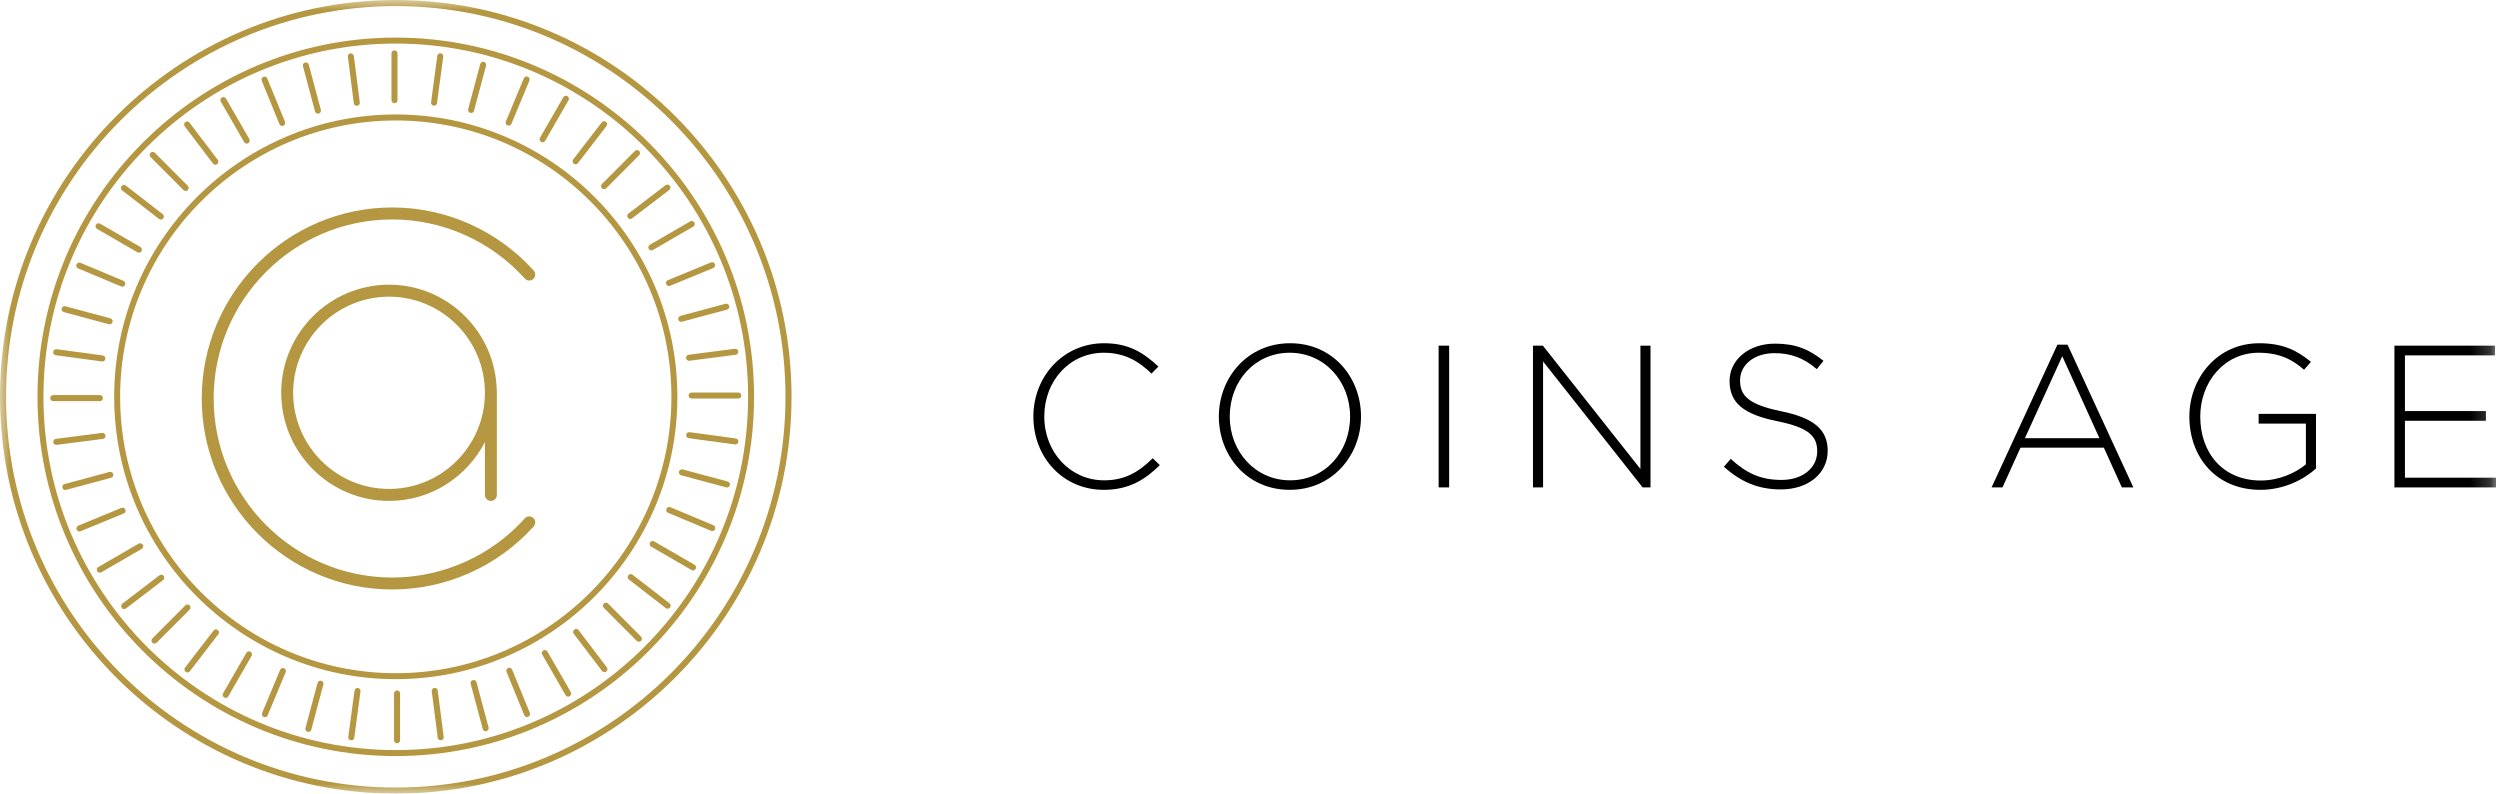 
<svg width="126px" height="40px" viewBox="0 0 126 40" version="1.1" xmlns="http://www.w3.org/2000/svg" xmlns:xlink="http://www.w3.org/1999/xlink">
    <!-- Generator: Sketch 48.2 (47327) - http://www.bohemiancoding.com/sketch -->
    <desc>Created with Sketch.</desc>
    <defs>
        <polygon id="path-1" points="0 40 125.798 40 125.798 0 0 0"></polygon>
    </defs>
    <g id="CoinsAge" stroke="none" stroke-width="1" fill="none" fill-rule="evenodd">
        <g id="Главная-Спецпредложения" transform="translate(-21, -9)">
            <g id="Group-4">
                <g id="Group-2" transform="translate(21, 9)">
                    <g id="Page-1">
                        <path d="M52.082,20.993 C52.082,18.972 53.588,17.299 55.645,17.299 C56.917,17.299 57.65,17.798 58.383,18.473 L58.037,18.829 C57.416,18.227 56.703,17.778 55.635,17.778 C53.924,17.778 52.632,19.176 52.632,20.993 C52.632,22.8 53.945,24.208 55.645,24.208 C56.673,24.208 57.375,23.81 58.098,23.095 L58.454,23.442 C57.701,24.188 56.886,24.688 55.624,24.688 C53.588,24.688 52.082,23.065 52.082,20.993 Z" id="Fill-1" fill="#000000"></path>
                        <path d="M68.045,20.993 C68.045,19.227 66.763,17.778 65.002,17.778 C63.241,17.778 61.979,19.207 61.979,20.993 C61.979,22.758 63.261,24.208 65.023,24.208 C66.783,24.208 68.045,22.779 68.045,20.993 M61.43,20.993 C61.43,19.044 62.864,17.299 65.023,17.299 C67.18,17.299 68.595,19.023 68.595,20.993 C68.595,22.943 67.16,24.688 65.002,24.688 C62.844,24.688 61.43,22.963 61.43,20.993" id="Fill-3" fill="#000000"></path>
                        <mask id="mask-2" fill="white">
                            <use xlink:href="#path-1"></use>
                        </mask>
                        <g id="Clip-6"></g>
                        <polygon id="Fill-5" fill="#000000" mask="url(#mask-2)" points="72.507 24.565 73.037 24.565 73.037 17.421 72.507 17.421"></polygon>
                        <polygon id="Fill-7" fill="#000000" mask="url(#mask-2)" points="77.262 17.421 77.761 17.421 82.677 23.636 82.677 17.421 83.186 17.421 83.186 24.566 82.789 24.566 77.771 18.217 77.771 24.566 77.262 24.566"></polygon>
                        <path d="M86.884,23.524 L87.23,23.126 C88.015,23.851 88.737,24.188 89.786,24.188 C90.854,24.188 91.587,23.585 91.587,22.749 C91.587,21.994 91.19,21.554 89.572,21.228 C87.862,20.881 87.17,20.299 87.17,19.197 C87.17,18.135 88.136,17.319 89.46,17.319 C90.498,17.319 91.18,17.605 91.903,18.187 L91.566,18.605 C90.895,18.023 90.223,17.799 89.439,17.799 C88.391,17.799 87.699,18.401 87.699,19.166 C87.699,19.922 88.085,20.381 89.775,20.728 C91.424,21.065 92.116,21.657 92.116,22.718 C92.116,23.871 91.129,24.667 89.755,24.667 C88.615,24.667 87.739,24.29 86.884,23.524" id="Fill-8" fill="#000000" mask="url(#mask-2)"></path>
                        <path d="M105.811,22.085 L103.938,17.952 L102.055,22.085 L105.811,22.085 Z M103.694,17.37 L104.203,17.37 L107.521,24.565 L106.941,24.565 L106.035,22.564 L101.832,22.564 L100.925,24.565 L100.376,24.565 L103.694,17.37 Z" id="Fill-9" fill="#000000" mask="url(#mask-2)"></path>
                        <path d="M110.344,20.993 C110.344,19.064 111.738,17.299 113.866,17.299 C115.027,17.299 115.759,17.646 116.472,18.238 L116.125,18.636 C115.565,18.146 114.914,17.778 113.835,17.778 C112.105,17.778 110.893,19.248 110.893,20.993 C110.893,22.84 112.044,24.218 113.947,24.218 C114.853,24.218 115.698,23.84 116.217,23.402 L116.217,21.35 L113.835,21.35 L113.835,20.86 L116.726,20.86 L116.726,23.616 C116.085,24.188 115.087,24.688 113.927,24.688 C111.677,24.688 110.344,23.024 110.344,20.993" id="Fill-10" fill="#000000" mask="url(#mask-2)"></path>
                        <polygon id="Fill-11" fill="#000000" mask="url(#mask-2)" points="120.679 17.421 125.748 17.421 125.748 17.911 121.208 17.911 121.208 20.718 125.29 20.718 125.29 21.207 121.208 21.207 121.208 24.075 125.799 24.075 125.799 24.566 120.679 24.566"></polygon>
                        <path d="M26.876,14.062 C27,13.95 27.01,13.759 26.899,13.635 C25.08,11.615 22.481,10.456 19.768,10.456 C14.474,10.456 10.167,14.775 10.167,20.083 C10.167,25.391 14.474,29.71 19.768,29.71 C22.481,29.71 25.08,28.551 26.899,26.531 C27.01,26.408 27,26.217 26.876,26.105 C26.753,25.993 26.563,26.002 26.451,26.126 C24.747,28.021 22.311,29.107 19.768,29.107 C14.806,29.107 10.769,25.059 10.769,20.083 C10.769,15.107 14.806,11.06 19.768,11.06 C22.311,11.06 24.747,12.146 26.451,14.04 C26.563,14.164 26.753,14.173 26.876,14.062" id="Fill-12" fill="#B49740" mask="url(#mask-2)"></path>
                        <path d="M19.607,24.642 C16.943,24.642 14.775,22.469 14.775,19.797 C14.775,17.126 16.943,14.952 19.607,14.952 C22.272,14.952 24.44,17.126 24.44,19.797 C24.44,22.469 22.272,24.642 19.607,24.642 M24.741,25.246 C24.907,25.246 25.042,25.111 25.042,24.944 L25.042,19.725 C25.042,19.716 25.038,19.709 25.037,19.701 C24.986,16.741 22.572,14.348 19.607,14.348 C16.611,14.348 14.173,16.793 14.173,19.797 C14.173,22.802 16.611,25.246 19.607,25.246 C21.713,25.246 23.538,24.038 24.44,22.278 L24.44,24.944 C24.44,25.111 24.574,25.246 24.741,25.246" id="Fill-13" fill="#B49740" mask="url(#mask-2)"></path>
                        <path d="M19.947,39.693 C9.117,39.693 0.306,30.859 0.306,20 C0.306,9.141 9.117,0.307 19.947,0.307 C30.777,0.307 39.588,9.141 39.588,20 C39.588,30.859 30.777,39.693 19.947,39.693 M19.947,-0 C8.948,-0 0,8.972 0,20 C0,31.028 8.948,40 19.947,40 C30.946,40 39.894,31.028 39.894,20 C39.894,8.972 30.946,-0 19.947,-0" id="Fill-14" fill="#B49740" mask="url(#mask-2)"></path>
                        <path d="M19.947,33.929 C12.287,33.929 6.055,27.68 6.055,20 C6.055,12.319 12.287,6.072 19.947,6.072 C27.607,6.072 33.839,12.319 33.839,20 C33.839,27.68 27.607,33.929 19.947,33.929 M19.947,5.769 C12.121,5.769 5.754,12.153 5.754,20 C5.754,27.847 12.121,34.23 19.947,34.23 C27.773,34.23 34.14,27.847 34.14,20 C34.14,12.153 27.773,5.769 19.947,5.769" id="Fill-15" fill="#B49740" mask="url(#mask-2)"></path>
                        <path d="M19.947,37.804 C10.156,37.804 2.19,29.817 2.19,20 C2.19,10.183 10.156,2.196 19.947,2.196 C29.738,2.196 37.704,10.183 37.704,20 C37.704,29.817 29.738,37.804 19.947,37.804 M19.947,1.894 C9.99,1.894 1.889,10.017 1.889,20 C1.889,29.984 9.99,38.106 19.947,38.106 C29.904,38.106 38.005,29.984 38.005,20 C38.005,10.017 29.904,1.894 19.947,1.894" id="Fill-16" fill="#B49740" mask="url(#mask-2)"></path>
                        <path d="M17.982,5.332 C17.989,5.332 17.996,5.331 18.002,5.33 C18.085,5.32 18.145,5.243 18.134,5.159 L17.834,2.822 C17.824,2.739 17.747,2.681 17.664,2.69 C17.58,2.701 17.521,2.778 17.533,2.861 L17.832,5.199 C17.841,5.275 17.907,5.332 17.982,5.332" id="Fill-17" fill="#B49740" mask="url(#mask-2)"></path>
                        <path d="M14.224,6.347 C14.243,6.347 14.262,6.343 14.281,6.335 C14.359,6.303 14.397,6.214 14.364,6.136 L13.472,3.956 C13.44,3.878 13.351,3.84 13.274,3.873 C13.196,3.905 13.159,3.994 13.191,4.072 L14.083,6.252 C14.107,6.311 14.164,6.347 14.224,6.347" id="Fill-18" fill="#B49740" mask="url(#mask-2)"></path>
                        <path d="M10.734,8.242 C10.764,8.282 10.809,8.302 10.855,8.302 C10.887,8.302 10.92,8.292 10.947,8.271 C11.014,8.22 11.027,8.123 10.976,8.057 L9.551,6.182 C9.5,6.116 9.405,6.103 9.338,6.154 C9.271,6.205 9.258,6.301 9.309,6.368 L10.734,8.242 Z" id="Fill-19" fill="#B49740" mask="url(#mask-2)"></path>
                        <path d="M8.013,11.034 C8.04,11.055 8.073,11.066 8.106,11.066 C8.151,11.066 8.196,11.045 8.226,11.006 C8.278,10.939 8.265,10.843 8.199,10.792 L6.339,9.352 C6.273,9.3 6.176,9.312 6.125,9.379 C6.074,9.446 6.086,9.542 6.153,9.594 L8.013,11.034 Z" id="Fill-20" fill="#B49740" mask="url(#mask-2)"></path>
                        <path d="M6.105,14.436 C6.124,14.444 6.144,14.448 6.163,14.448 C6.223,14.448 6.279,14.413 6.304,14.354 C6.336,14.276 6.3,14.187 6.222,14.154 L4.054,13.246 C3.976,13.214 3.887,13.25 3.855,13.328 C3.822,13.406 3.859,13.495 3.937,13.528 L6.105,14.436 Z" id="Fill-21" fill="#B49740" mask="url(#mask-2)"></path>
                        <path d="M2.811,17.903 L5.14,18.218 C5.147,18.219 5.154,18.22 5.161,18.22 C5.236,18.22 5.301,18.164 5.311,18.087 C5.322,18.004 5.264,17.927 5.181,17.915 L2.852,17.601 C2.768,17.589 2.692,17.648 2.681,17.731 C2.669,17.815 2.728,17.892 2.811,17.903" id="Fill-22" fill="#B49740" mask="url(#mask-2)"></path>
                        <path d="M5.316,21.95 C5.305,21.867 5.229,21.809 5.146,21.818 L2.815,22.119 C2.732,22.129 2.673,22.206 2.683,22.289 C2.693,22.367 2.759,22.422 2.834,22.422 C2.841,22.422 2.847,22.422 2.854,22.421 L5.185,22.121 C5.268,22.11 5.327,22.034 5.316,21.95" id="Fill-23" fill="#B49740" mask="url(#mask-2)"></path>
                        <path d="M6.318,25.681 C6.286,25.603 6.197,25.565 6.12,25.597 L3.946,26.492 C3.868,26.524 3.831,26.613 3.863,26.691 C3.887,26.75 3.944,26.786 4.003,26.786 C4.023,26.786 4.042,26.782 4.061,26.774 L6.235,25.88 C6.313,25.848 6.35,25.759 6.318,25.681" id="Fill-24" fill="#B49740" mask="url(#mask-2)"></path>
                        <path d="M8.249,29.024 C8.198,28.957 8.103,28.944 8.036,28.995 L6.167,30.423 C6.1,30.474 6.087,30.57 6.138,30.637 C6.168,30.677 6.213,30.697 6.259,30.697 C6.291,30.697 6.324,30.687 6.351,30.666 L8.22,29.238 C8.287,29.187 8.3,29.091 8.249,29.024" id="Fill-25" fill="#B49740" mask="url(#mask-2)"></path>
                        <path d="M10.764,31.78 L9.327,33.645 C9.276,33.711 9.288,33.807 9.354,33.858 C9.382,33.88 9.414,33.89 9.447,33.89 C9.493,33.89 9.538,33.87 9.568,33.831 L11.004,31.966 C11.056,31.9 11.043,31.804 10.977,31.752 C10.911,31.7 10.815,31.712 10.764,31.78" id="Fill-26" fill="#B49740" mask="url(#mask-2)"></path>
                        <path d="M14.117,33.762 L13.211,35.935 C13.178,36.013 13.215,36.102 13.293,36.135 C13.312,36.143 13.332,36.147 13.351,36.147 C13.411,36.147 13.467,36.112 13.491,36.053 L14.398,33.879 C14.43,33.802 14.394,33.712 14.316,33.68 C14.239,33.647 14.149,33.683 14.117,33.762" id="Fill-27" fill="#B49740" mask="url(#mask-2)"></path>
                        <path d="M18.039,34.675 C17.955,34.662 17.879,34.722 17.868,34.805 L17.554,37.14 C17.542,37.224 17.601,37.301 17.684,37.312 C17.691,37.313 17.699,37.313 17.705,37.313 C17.78,37.313 17.845,37.258 17.856,37.181 L18.169,34.846 C18.181,34.763 18.122,34.686 18.039,34.675" id="Fill-28" fill="#B49740" mask="url(#mask-2)"></path>
                        <path d="M21.892,34.67 C21.809,34.68 21.75,34.757 21.761,34.841 L22.06,37.178 C22.069,37.254 22.135,37.311 22.211,37.311 C22.217,37.311 22.224,37.31 22.23,37.31 C22.314,37.299 22.373,37.222 22.362,37.139 L22.062,34.801 C22.052,34.718 21.975,34.659 21.892,34.67" id="Fill-29" fill="#B49740" mask="url(#mask-2)"></path>
                        <path d="M25.613,33.665 C25.535,33.697 25.498,33.786 25.53,33.864 L26.422,36.044 C26.446,36.103 26.503,36.139 26.563,36.139 C26.582,36.139 26.602,36.135 26.621,36.127 C26.698,36.095 26.736,36.006 26.704,35.928 L25.812,33.748 C25.779,33.67 25.691,33.633 25.613,33.665" id="Fill-30" fill="#B49740" mask="url(#mask-2)"></path>
                        <path d="M29.16,31.758 C29.109,31.691 29.014,31.678 28.947,31.729 C28.88,31.78 28.867,31.877 28.918,31.943 L30.343,33.818 C30.373,33.856 30.418,33.877 30.464,33.877 C30.496,33.877 30.528,33.867 30.556,33.846 C30.623,33.795 30.636,33.699 30.585,33.632 L29.16,31.758 Z" id="Fill-31" fill="#B49740" mask="url(#mask-2)"></path>
                        <path d="M31.881,28.966 C31.815,28.915 31.719,28.927 31.668,28.994 C31.616,29.061 31.629,29.157 31.696,29.208 L33.555,30.648 C33.583,30.67 33.616,30.68 33.648,30.68 C33.693,30.68 33.739,30.66 33.769,30.621 C33.82,30.554 33.808,30.458 33.741,30.406 L31.881,28.966 Z" id="Fill-32" fill="#B49740" mask="url(#mask-2)"></path>
                        <path d="M33.789,25.564 C33.711,25.531 33.623,25.568 33.59,25.646 C33.558,25.724 33.594,25.813 33.672,25.846 L35.84,26.754 C35.86,26.762 35.879,26.766 35.899,26.766 C35.959,26.766 36.015,26.731 36.039,26.672 C36.072,26.594 36.035,26.505 35.957,26.472 L33.789,25.564 Z" id="Fill-33" fill="#B49740" mask="url(#mask-2)"></path>
                        <path d="M37.083,22.097 L34.754,21.782 C34.67,21.771 34.594,21.83 34.583,21.913 C34.572,21.996 34.63,22.073 34.713,22.085 L37.042,22.399 C37.049,22.4 37.056,22.401 37.063,22.401 C37.137,22.401 37.203,22.345 37.213,22.269 C37.225,22.185 37.166,22.108 37.083,22.097" id="Fill-34" fill="#B49740" mask="url(#mask-2)"></path>
                        <path d="M34.578,18.05 C34.588,18.127 34.653,18.184 34.728,18.184 C34.735,18.184 34.741,18.183 34.748,18.182 L37.079,17.881 C37.162,17.871 37.221,17.794 37.211,17.711 C37.2,17.627 37.123,17.568 37.04,17.579 L34.709,17.879 C34.626,17.89 34.567,17.966 34.578,18.05" id="Fill-35" fill="#B49740" mask="url(#mask-2)"></path>
                        <path d="M33.576,14.319 C33.6,14.378 33.657,14.414 33.717,14.414 C33.736,14.414 33.756,14.41 33.775,14.403 L35.948,13.508 C36.026,13.476 36.064,13.387 36.031,13.309 C35.999,13.231 35.911,13.193 35.833,13.226 L33.659,14.12 C33.581,14.152 33.544,14.241 33.576,14.319" id="Fill-36" fill="#B49740" mask="url(#mask-2)"></path>
                        <path d="M31.645,10.976 C31.675,11.016 31.72,11.037 31.767,11.037 C31.798,11.037 31.831,11.026 31.858,11.005 L33.727,9.577 C33.794,9.526 33.807,9.43 33.756,9.363 C33.705,9.296 33.61,9.282 33.543,9.334 L31.674,10.762 C31.607,10.813 31.594,10.909 31.645,10.976" id="Fill-37" fill="#B49740" mask="url(#mask-2)"></path>
                        <path d="M29.01,8.28 C29.055,8.28 29.1,8.26 29.13,8.22 L30.567,6.355 C30.618,6.289 30.606,6.193 30.54,6.142 C30.473,6.09 30.378,6.102 30.326,6.169 L28.89,8.034 C28.838,8.101 28.851,8.197 28.917,8.248 C28.945,8.27 28.977,8.28 29.01,8.28" id="Fill-38" fill="#B49740" mask="url(#mask-2)"></path>
                        <path d="M25.636,6.333 C25.696,6.333 25.753,6.297 25.777,6.238 L26.683,4.064 C26.715,3.987 26.679,3.897 26.602,3.865 C26.524,3.832 26.435,3.87 26.402,3.947 L25.496,6.121 C25.464,6.199 25.5,6.288 25.578,6.32 C25.597,6.329 25.617,6.333 25.636,6.333" id="Fill-39" fill="#B49740" mask="url(#mask-2)"></path>
                        <path d="M21.855,5.325 C21.862,5.327 21.868,5.327 21.876,5.327 C21.95,5.327 22.016,5.272 22.026,5.195 L22.34,2.86 C22.352,2.776 22.293,2.699 22.21,2.688 C22.126,2.676 22.05,2.735 22.039,2.819 L21.725,5.154 C21.713,5.237 21.772,5.314 21.855,5.325" id="Fill-40" fill="#B49740" mask="url(#mask-2)"></path>
                        <path d="M19.882,5.201 C19.966,5.201 20.034,5.133 20.034,5.049 L20.034,2.693 C20.034,2.608 19.966,2.54 19.882,2.54 C19.798,2.54 19.73,2.608 19.73,2.693 L19.73,5.049 C19.73,5.133 19.798,5.201 19.882,5.201" id="Fill-41" fill="#B49740" mask="url(#mask-2)"></path>
                        <path d="M16.024,5.728 C16.037,5.728 16.051,5.726 16.064,5.723 C16.145,5.701 16.193,5.617 16.171,5.536 L15.563,3.26 C15.542,3.179 15.459,3.13 15.377,3.152 C15.296,3.173 15.248,3.257 15.27,3.339 L15.877,5.615 C15.896,5.683 15.957,5.728 16.024,5.728" id="Fill-42" fill="#B49740" mask="url(#mask-2)"></path>
                        <path d="M12.303,7.161 C12.331,7.21 12.383,7.238 12.435,7.238 C12.46,7.238 12.487,7.23 12.511,7.217 C12.583,7.175 12.609,7.081 12.566,7.008 L11.391,4.968 C11.349,4.895 11.256,4.87 11.184,4.912 C11.111,4.954 11.086,5.047 11.128,5.12 L12.303,7.161 Z" id="Fill-43" fill="#B49740" mask="url(#mask-2)"></path>
                        <path d="M9.249,9.582 C9.279,9.612 9.318,9.627 9.357,9.627 C9.396,9.627 9.435,9.612 9.464,9.582 C9.524,9.522 9.524,9.426 9.464,9.366 L7.803,7.7 C7.743,7.641 7.647,7.641 7.587,7.7 C7.528,7.76 7.528,7.856 7.587,7.916 L9.249,9.582 Z" id="Fill-44" fill="#B49740" mask="url(#mask-2)"></path>
                        <path d="M6.924,12.713 C6.949,12.727 6.975,12.734 7,12.734 C7.053,12.734 7.104,12.706 7.132,12.658 C7.174,12.585 7.149,12.491 7.077,12.449 L5.042,11.271 C4.969,11.229 4.876,11.254 4.834,11.327 C4.791,11.4 4.817,11.493 4.889,11.535 L6.924,12.713 Z" id="Fill-45" fill="#B49740" mask="url(#mask-2)"></path>
                        <path d="M3.217,15.731 L5.487,16.341 C5.5,16.344 5.513,16.346 5.527,16.346 C5.594,16.346 5.655,16.301 5.674,16.233 C5.695,16.152 5.647,16.068 5.566,16.046 L3.296,15.436 C3.215,15.415 3.132,15.462 3.109,15.544 C3.088,15.626 3.136,15.709 3.217,15.731" id="Fill-46" fill="#B49740" mask="url(#mask-2)"></path>
                        <path d="M5.036,20.218 C5.119,20.218 5.187,20.15 5.187,20.065 C5.187,19.981 5.119,19.913 5.036,19.913 L2.685,19.913 C2.601,19.913 2.533,19.981 2.533,20.065 C2.533,20.15 2.601,20.218 2.685,20.218 L5.036,20.218 Z" id="Fill-47" fill="#B49740" mask="url(#mask-2)"></path>
                        <path d="M5.708,23.893 C5.686,23.812 5.602,23.764 5.521,23.785 L3.251,24.396 C3.17,24.417 3.122,24.501 3.144,24.583 C3.162,24.65 3.223,24.695 3.29,24.695 C3.303,24.695 3.317,24.694 3.33,24.69 L5.6,24.08 C5.681,24.058 5.729,23.975 5.708,23.893" id="Fill-48" fill="#B49740" mask="url(#mask-2)"></path>
                        <path d="M7.198,27.456 C7.156,27.383 7.062,27.358 6.99,27.4 L4.955,28.578 C4.882,28.621 4.857,28.714 4.899,28.787 C4.927,28.836 4.978,28.863 5.031,28.863 C5.057,28.863 5.083,28.857 5.107,28.842 L7.142,27.665 C7.215,27.622 7.24,27.529 7.198,27.456" id="Fill-49" fill="#B49740" mask="url(#mask-2)"></path>
                        <path d="M9.557,30.51 C9.497,30.451 9.401,30.451 9.342,30.51 L7.68,32.177 C7.62,32.236 7.62,32.333 7.68,32.392 C7.709,32.422 7.748,32.437 7.787,32.437 C7.826,32.437 7.866,32.422 7.895,32.392 L9.557,30.726 C9.616,30.666 9.616,30.57 9.557,30.51" id="Fill-50" fill="#B49740" mask="url(#mask-2)"></path>
                        <path d="M12.416,32.905 L11.241,34.945 C11.199,35.018 11.224,35.111 11.296,35.153 C11.321,35.168 11.347,35.174 11.373,35.174 C11.425,35.174 11.476,35.147 11.504,35.098 L12.68,33.057 C12.722,32.984 12.697,32.891 12.624,32.849 C12.552,32.806 12.458,32.831 12.416,32.905" id="Fill-51" fill="#B49740" mask="url(#mask-2)"></path>
                        <path d="M16.19,34.311 C16.108,34.29 16.026,34.338 16.004,34.419 L15.395,36.695 C15.374,36.777 15.422,36.86 15.503,36.882 C15.516,36.886 15.53,36.888 15.543,36.888 C15.61,36.888 15.671,36.842 15.69,36.774 L16.298,34.498 C16.32,34.417 16.272,34.333 16.19,34.311" id="Fill-52" fill="#B49740" mask="url(#mask-2)"></path>
                        <path d="M20.013,34.799 C19.928,34.799 19.86,34.867 19.86,34.951 L19.86,37.307 C19.86,37.392 19.928,37.46 20.013,37.46 C20.096,37.46 20.164,37.392 20.164,37.307 L20.164,34.951 C20.164,34.867 20.096,34.799 20.013,34.799" id="Fill-53" fill="#B49740" mask="url(#mask-2)"></path>
                        <path d="M23.83,34.277 C23.749,34.299 23.701,34.383 23.722,34.464 L24.331,36.74 C24.349,36.808 24.41,36.854 24.478,36.854 C24.491,36.854 24.504,36.852 24.517,36.848 C24.599,36.826 24.646,36.742 24.625,36.661 L24.017,34.386 C23.994,34.304 23.912,34.255 23.83,34.277" id="Fill-54" fill="#B49740" mask="url(#mask-2)"></path>
                        <path d="M27.591,32.839 C27.549,32.766 27.456,32.741 27.383,32.783 C27.311,32.825 27.285,32.919 27.328,32.992 L28.503,35.032 C28.531,35.081 28.582,35.109 28.634,35.109 C28.661,35.109 28.687,35.102 28.71,35.088 C28.784,35.046 28.808,34.953 28.766,34.88 L27.591,32.839 Z" id="Fill-55" fill="#B49740" mask="url(#mask-2)"></path>
                        <path d="M30.645,30.418 C30.585,30.358 30.489,30.358 30.43,30.418 C30.37,30.478 30.37,30.574 30.43,30.634 L32.091,32.3 C32.121,32.33 32.16,32.344 32.199,32.344 C32.238,32.344 32.277,32.33 32.307,32.3 C32.366,32.24 32.366,32.144 32.307,32.084 L30.645,30.418 Z" id="Fill-56" fill="#B49740" mask="url(#mask-2)"></path>
                        <path d="M32.97,27.287 C32.897,27.245 32.804,27.27 32.762,27.342 C32.72,27.415 32.745,27.509 32.818,27.551 L34.852,28.729 C34.877,28.743 34.903,28.75 34.929,28.75 C34.981,28.75 35.032,28.722 35.06,28.673 C35.103,28.6 35.077,28.507 35.005,28.465 L32.97,27.287 Z" id="Fill-57" fill="#B49740" mask="url(#mask-2)"></path>
                        <path d="M36.677,24.269 L34.407,23.659 C34.326,23.637 34.242,23.686 34.22,23.767 C34.199,23.848 34.247,23.932 34.328,23.954 L36.598,24.564 C36.611,24.567 36.624,24.569 36.638,24.569 C36.704,24.569 36.766,24.524 36.785,24.456 C36.806,24.374 36.758,24.291 36.677,24.269" id="Fill-58" fill="#B49740" mask="url(#mask-2)"></path>
                        <path d="M37.209,19.782 L34.858,19.782 C34.775,19.782 34.707,19.85 34.707,19.935 C34.707,20.019 34.775,20.087 34.858,20.087 L37.209,20.087 C37.292,20.087 37.36,20.019 37.36,19.935 C37.36,19.85 37.292,19.782 37.209,19.782" id="Fill-59" fill="#B49740" mask="url(#mask-2)"></path>
                        <path d="M34.187,16.107 C34.205,16.175 34.266,16.22 34.334,16.22 C34.347,16.22 34.36,16.218 34.373,16.215 L36.643,15.604 C36.724,15.583 36.772,15.499 36.75,15.417 C36.729,15.336 36.645,15.288 36.564,15.31 L34.294,15.92 C34.213,15.942 34.165,16.025 34.187,16.107" id="Fill-60" fill="#B49740" mask="url(#mask-2)"></path>
                        <path d="M32.696,12.544 C32.724,12.593 32.776,12.621 32.828,12.621 C32.854,12.621 32.88,12.613 32.904,12.6 L34.939,11.422 C35.013,11.379 35.038,11.286 34.995,11.213 C34.953,11.14 34.86,11.115 34.787,11.158 L32.752,12.335 C32.679,12.378 32.654,12.471 32.696,12.544" id="Fill-61" fill="#B49740" mask="url(#mask-2)"></path>
                        <path d="M30.337,9.49 C30.367,9.52 30.406,9.534 30.445,9.534 C30.484,9.534 30.523,9.52 30.552,9.49 L32.214,7.823 C32.274,7.764 32.274,7.667 32.214,7.608 C32.155,7.548 32.059,7.548 31.999,7.608 L30.337,9.274 C30.278,9.334 30.278,9.43 30.337,9.49" id="Fill-62" fill="#B49740" mask="url(#mask-2)"></path>
                        <path d="M27.346,7.172 C27.399,7.172 27.45,7.145 27.478,7.095 L28.653,5.055 C28.695,4.982 28.67,4.889 28.598,4.847 C28.525,4.804 28.432,4.83 28.39,4.903 L27.215,6.943 C27.172,7.016 27.197,7.109 27.27,7.151 C27.294,7.165 27.32,7.172 27.346,7.172" id="Fill-63" fill="#B49740" mask="url(#mask-2)"></path>
                        <path d="M23.704,5.689 C23.717,5.692 23.731,5.694 23.743,5.694 C23.811,5.694 23.872,5.649 23.89,5.581 L24.499,3.305 C24.52,3.223 24.472,3.14 24.391,3.118 C24.31,3.096 24.226,3.144 24.204,3.226 L23.596,5.502 C23.575,5.583 23.622,5.667 23.704,5.689" id="Fill-64" fill="#B49740" mask="url(#mask-2)"></path>
                    </g>
                </g>
            </g>
        </g>
    </g>
</svg>

